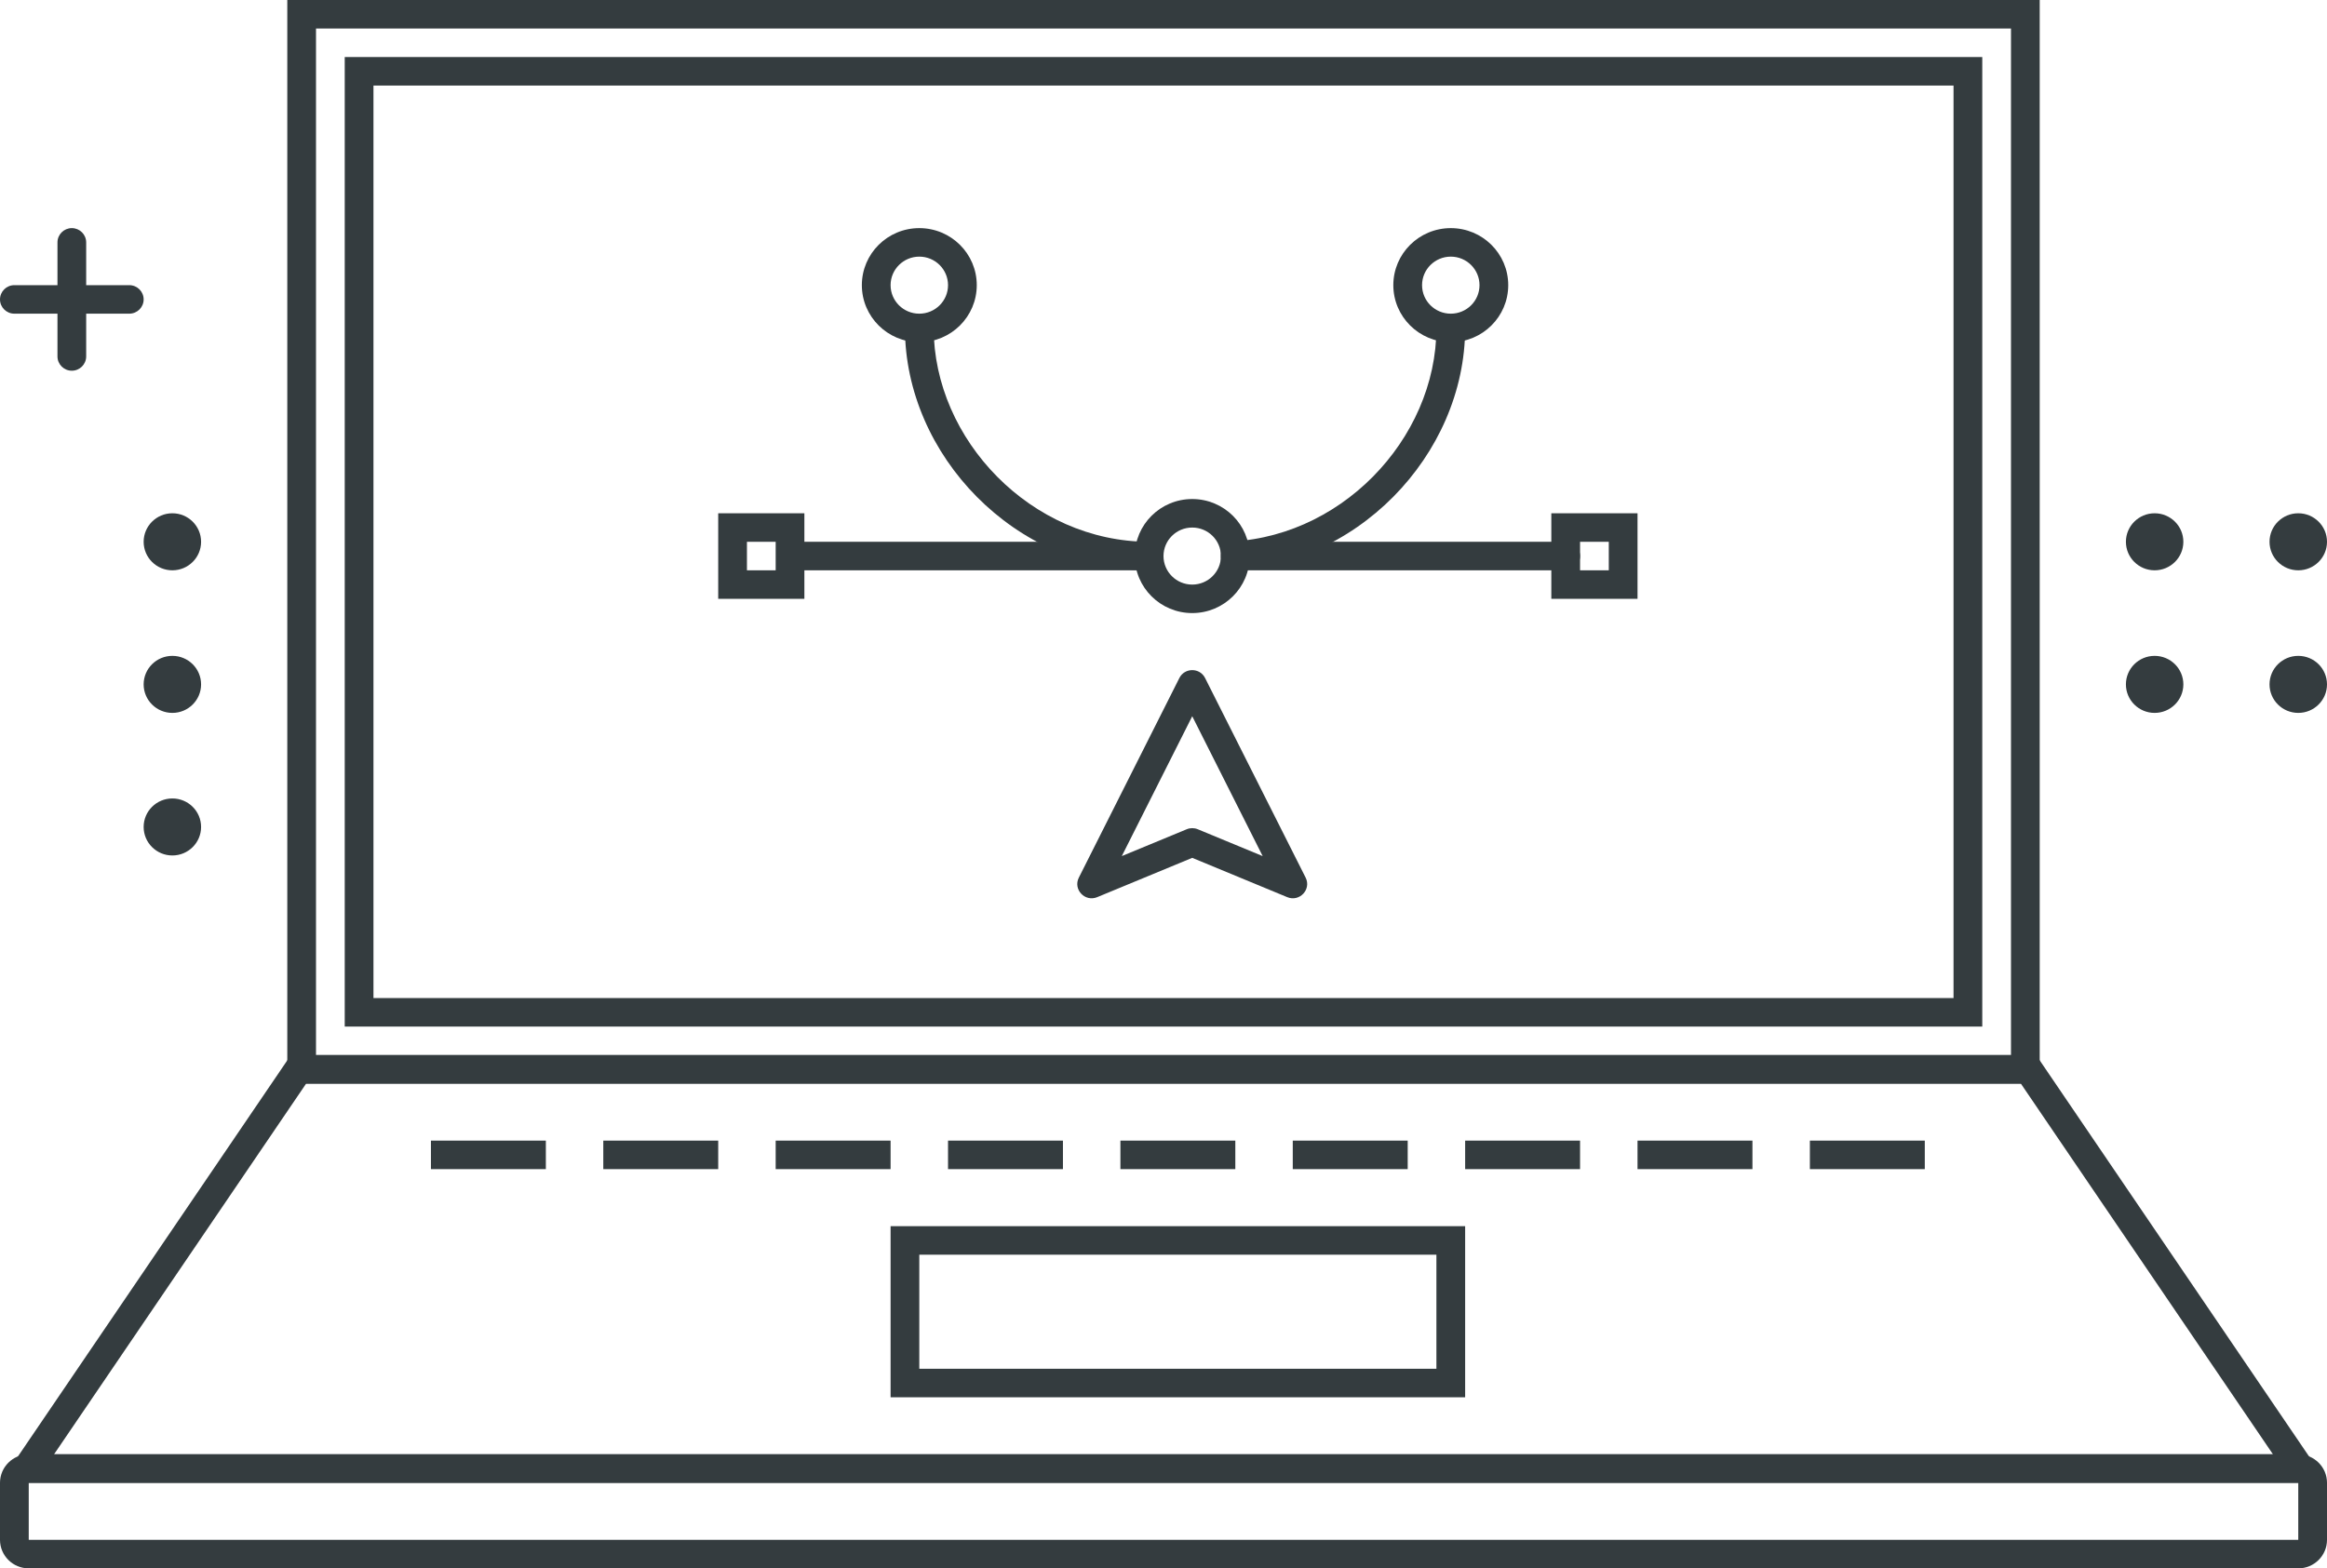 <svg width="89" height="60" viewBox="0 0 89 60" fill="none" xmlns="http://www.w3.org/2000/svg">
<g clip-path="url(#clip0_30_54)">
<path d="M45.599 19.091C46.812 19.091 47.796 20.068 47.796 21.273C47.796 22.478 46.812 23.454 45.599 23.454C44.385 23.454 43.401 22.478 43.401 21.273C43.401 20.068 44.385 19.091 45.599 19.091ZM45.599 20.182C44.992 20.182 44.5 20.67 44.5 21.273C44.5 21.875 44.992 22.364 45.599 22.364C46.206 22.364 46.697 21.875 46.697 21.273C46.697 20.67 46.206 20.182 45.599 20.182Z" fill="#343C3F"/>
<path d="M43.951 21.818V20.727C39.447 20.727 35.71 16.82 35.71 12.545H34.611C34.611 17.41 38.828 21.818 43.951 21.818Z" fill="#343C3F"/>
<path d="M46.697 21.818V20.727C51.201 20.727 54.938 16.82 54.938 12.545H56.037C56.037 17.41 51.821 21.818 46.697 21.818Z" fill="#343C3F"/>
<path d="M35.16 8.727C36.374 8.727 37.358 9.704 37.358 10.909C37.358 12.114 36.374 13.091 35.16 13.091C33.947 13.091 32.963 12.114 32.963 10.909C32.963 9.704 33.947 8.727 35.16 8.727ZM35.16 9.818C34.554 9.818 34.062 10.307 34.062 10.909C34.062 11.512 34.554 12 35.16 12C35.767 12 36.259 11.512 36.259 10.909C36.259 10.307 35.767 9.818 35.16 9.818Z" fill="#343C3F"/>
<path d="M55.488 8.727C54.274 8.727 53.29 9.704 53.29 10.909C53.29 12.114 54.274 13.091 55.488 13.091C56.701 13.091 57.685 12.114 57.685 10.909C57.685 9.704 56.701 8.727 55.488 8.727ZM55.488 9.818C56.094 9.818 56.586 10.307 56.586 10.909C56.586 11.512 56.094 12 55.488 12C54.881 12 54.389 11.512 54.389 10.909C54.389 10.307 54.881 9.818 55.488 9.818Z" fill="#343C3F"/>
<path d="M30.765 21.818C30.462 21.818 30.216 21.574 30.216 21.273C30.216 20.971 30.462 20.727 30.765 20.727H43.951C44.254 20.727 44.5 20.971 44.5 21.273C44.5 21.574 44.254 21.818 43.951 21.818H30.765Z" fill="#343C3F"/>
<path d="M47.247 21.818C46.944 21.818 46.697 21.574 46.697 21.273C46.697 20.971 46.944 20.727 47.247 20.727H59.883C60.186 20.727 60.432 20.971 60.432 21.273C60.432 21.574 60.186 21.818 59.883 21.818H47.247Z" fill="#343C3F"/>
<path d="M60.432 20.727V21.818H61.531V20.727H60.432ZM62.63 19.636V22.909H59.333V19.636H62.63Z" fill="#343C3F"/>
<path d="M28.568 20.727V21.818H29.667V20.727H28.568ZM30.765 19.636V22.909H27.469V19.636H30.765Z" fill="#343C3F"/>
<path d="M45.388 31.724C45.523 31.668 45.675 31.668 45.81 31.724L48.293 32.751L45.599 27.401L42.905 32.751L45.388 31.724ZM41.964 34.322C41.495 34.516 41.034 34.026 41.262 33.574L45.107 25.938C45.31 25.536 45.888 25.536 46.09 25.938L49.936 33.574C50.163 34.026 49.703 34.516 49.233 34.322L45.599 32.818L41.964 34.322Z" fill="#343C3F"/>
<path d="M12.086 1.091V40.364H76.914V1.091H12.086ZM10.988 0H78.012V41.455H10.988V0Z" fill="#343C3F"/>
<path d="M77.291 41.455H11.709L2.067 55.636H86.933L77.291 41.455ZM11.125 40.364H77.875L89 56.727H0L11.125 40.364Z" fill="#343C3F"/>
<path d="M14.284 3.273V38.182H74.716V3.273H14.284ZM13.185 2.182H75.815V39.273H13.185V2.182Z" fill="#343C3F"/>
<path d="M1.099 56.727V58.909H87.901V56.727H1.099ZM1.099 55.636H87.901C88.508 55.636 89 56.125 89 56.727V58.909C89 59.512 88.508 60 87.901 60H1.099C0.492 60 0 59.512 0 58.909V56.727C0 56.125 0.492 55.636 1.099 55.636Z" fill="#343C3F"/>
<path d="M35.16 48V52.364H54.938V48H35.16ZM34.062 46.909H56.037V53.455H34.062V46.909Z" fill="#343C3F"/>
<path d="M16.482 44.727V43.636H20.877V44.727H16.482Z" fill="#343C3F"/>
<path d="M23.074 44.727V43.636H27.469V44.727H23.074Z" fill="#343C3F"/>
<path d="M29.667 44.727V43.636H34.062V44.727H29.667Z" fill="#343C3F"/>
<path d="M36.259 44.727V43.636H40.654V44.727H36.259Z" fill="#343C3F"/>
<path d="M42.852 44.727V43.636H47.247V44.727H42.852Z" fill="#343C3F"/>
<path d="M49.444 44.727V43.636H53.84V44.727H49.444Z" fill="#343C3F"/>
<path d="M56.037 44.727V43.636H60.432V44.727H56.037Z" fill="#343C3F"/>
<path d="M62.63 44.727V43.636H67.025V44.727H62.63Z" fill="#343C3F"/>
<path d="M69.222 44.727V43.636H73.617V44.727H69.222Z" fill="#343C3F"/>
<path d="M2.198 9.273C2.198 8.972 2.444 8.727 2.747 8.727C3.05 8.727 3.296 8.972 3.296 9.273V13.636C3.296 13.938 3.05 14.182 2.747 14.182C2.444 14.182 2.198 13.938 2.198 13.636V9.273Z" fill="#343C3F"/>
<path d="M6.593 21.818C7.199 21.818 7.691 21.33 7.691 20.727C7.691 20.125 7.199 19.636 6.593 19.636C5.986 19.636 5.494 20.125 5.494 20.727C5.494 21.33 5.986 21.818 6.593 21.818Z" fill="#343C3F"/>
<path d="M82.407 21.818C83.014 21.818 83.506 21.33 83.506 20.727C83.506 20.125 83.014 19.636 82.407 19.636C81.801 19.636 81.309 20.125 81.309 20.727C81.309 21.33 81.801 21.818 82.407 21.818Z" fill="#343C3F"/>
<path d="M6.593 27.273C7.199 27.273 7.691 26.784 7.691 26.182C7.691 25.579 7.199 25.091 6.593 25.091C5.986 25.091 5.494 25.579 5.494 26.182C5.494 26.784 5.986 27.273 6.593 27.273Z" fill="#343C3F"/>
<path d="M82.407 27.273C83.014 27.273 83.506 26.784 83.506 26.182C83.506 25.579 83.014 25.091 82.407 25.091C81.801 25.091 81.309 25.579 81.309 26.182C81.309 26.784 81.801 27.273 82.407 27.273Z" fill="#343C3F"/>
<path d="M6.593 32.727C7.199 32.727 7.691 32.239 7.691 31.636C7.691 31.034 7.199 30.546 6.593 30.546C5.986 30.546 5.494 31.034 5.494 31.636C5.494 32.239 5.986 32.727 6.593 32.727Z" fill="#343C3F"/>
<path d="M87.901 27.273C88.508 27.273 89 26.784 89 26.182C89 25.579 88.508 25.091 87.901 25.091C87.294 25.091 86.802 25.579 86.802 26.182C86.802 26.784 87.294 27.273 87.901 27.273Z" fill="#343C3F"/>
<path d="M87.901 21.818C88.508 21.818 89 21.33 89 20.727C89 20.125 88.508 19.636 87.901 19.636C87.294 19.636 86.802 20.125 86.802 20.727C86.802 21.33 87.294 21.818 87.901 21.818Z" fill="#343C3F"/>
<path d="M0.549 12C0.246 12 0 11.756 0 11.455C0 11.153 0.246 10.909 0.549 10.909H4.944C5.248 10.909 5.494 11.153 5.494 11.455C5.494 11.756 5.248 12 4.944 12H0.549Z" fill="#343C3F"/>
</g>
<defs>
<clipPath id="clip0_30_54">
<rect width="89" height="60" fill="white"/>
</clipPath>
</defs>
</svg>
